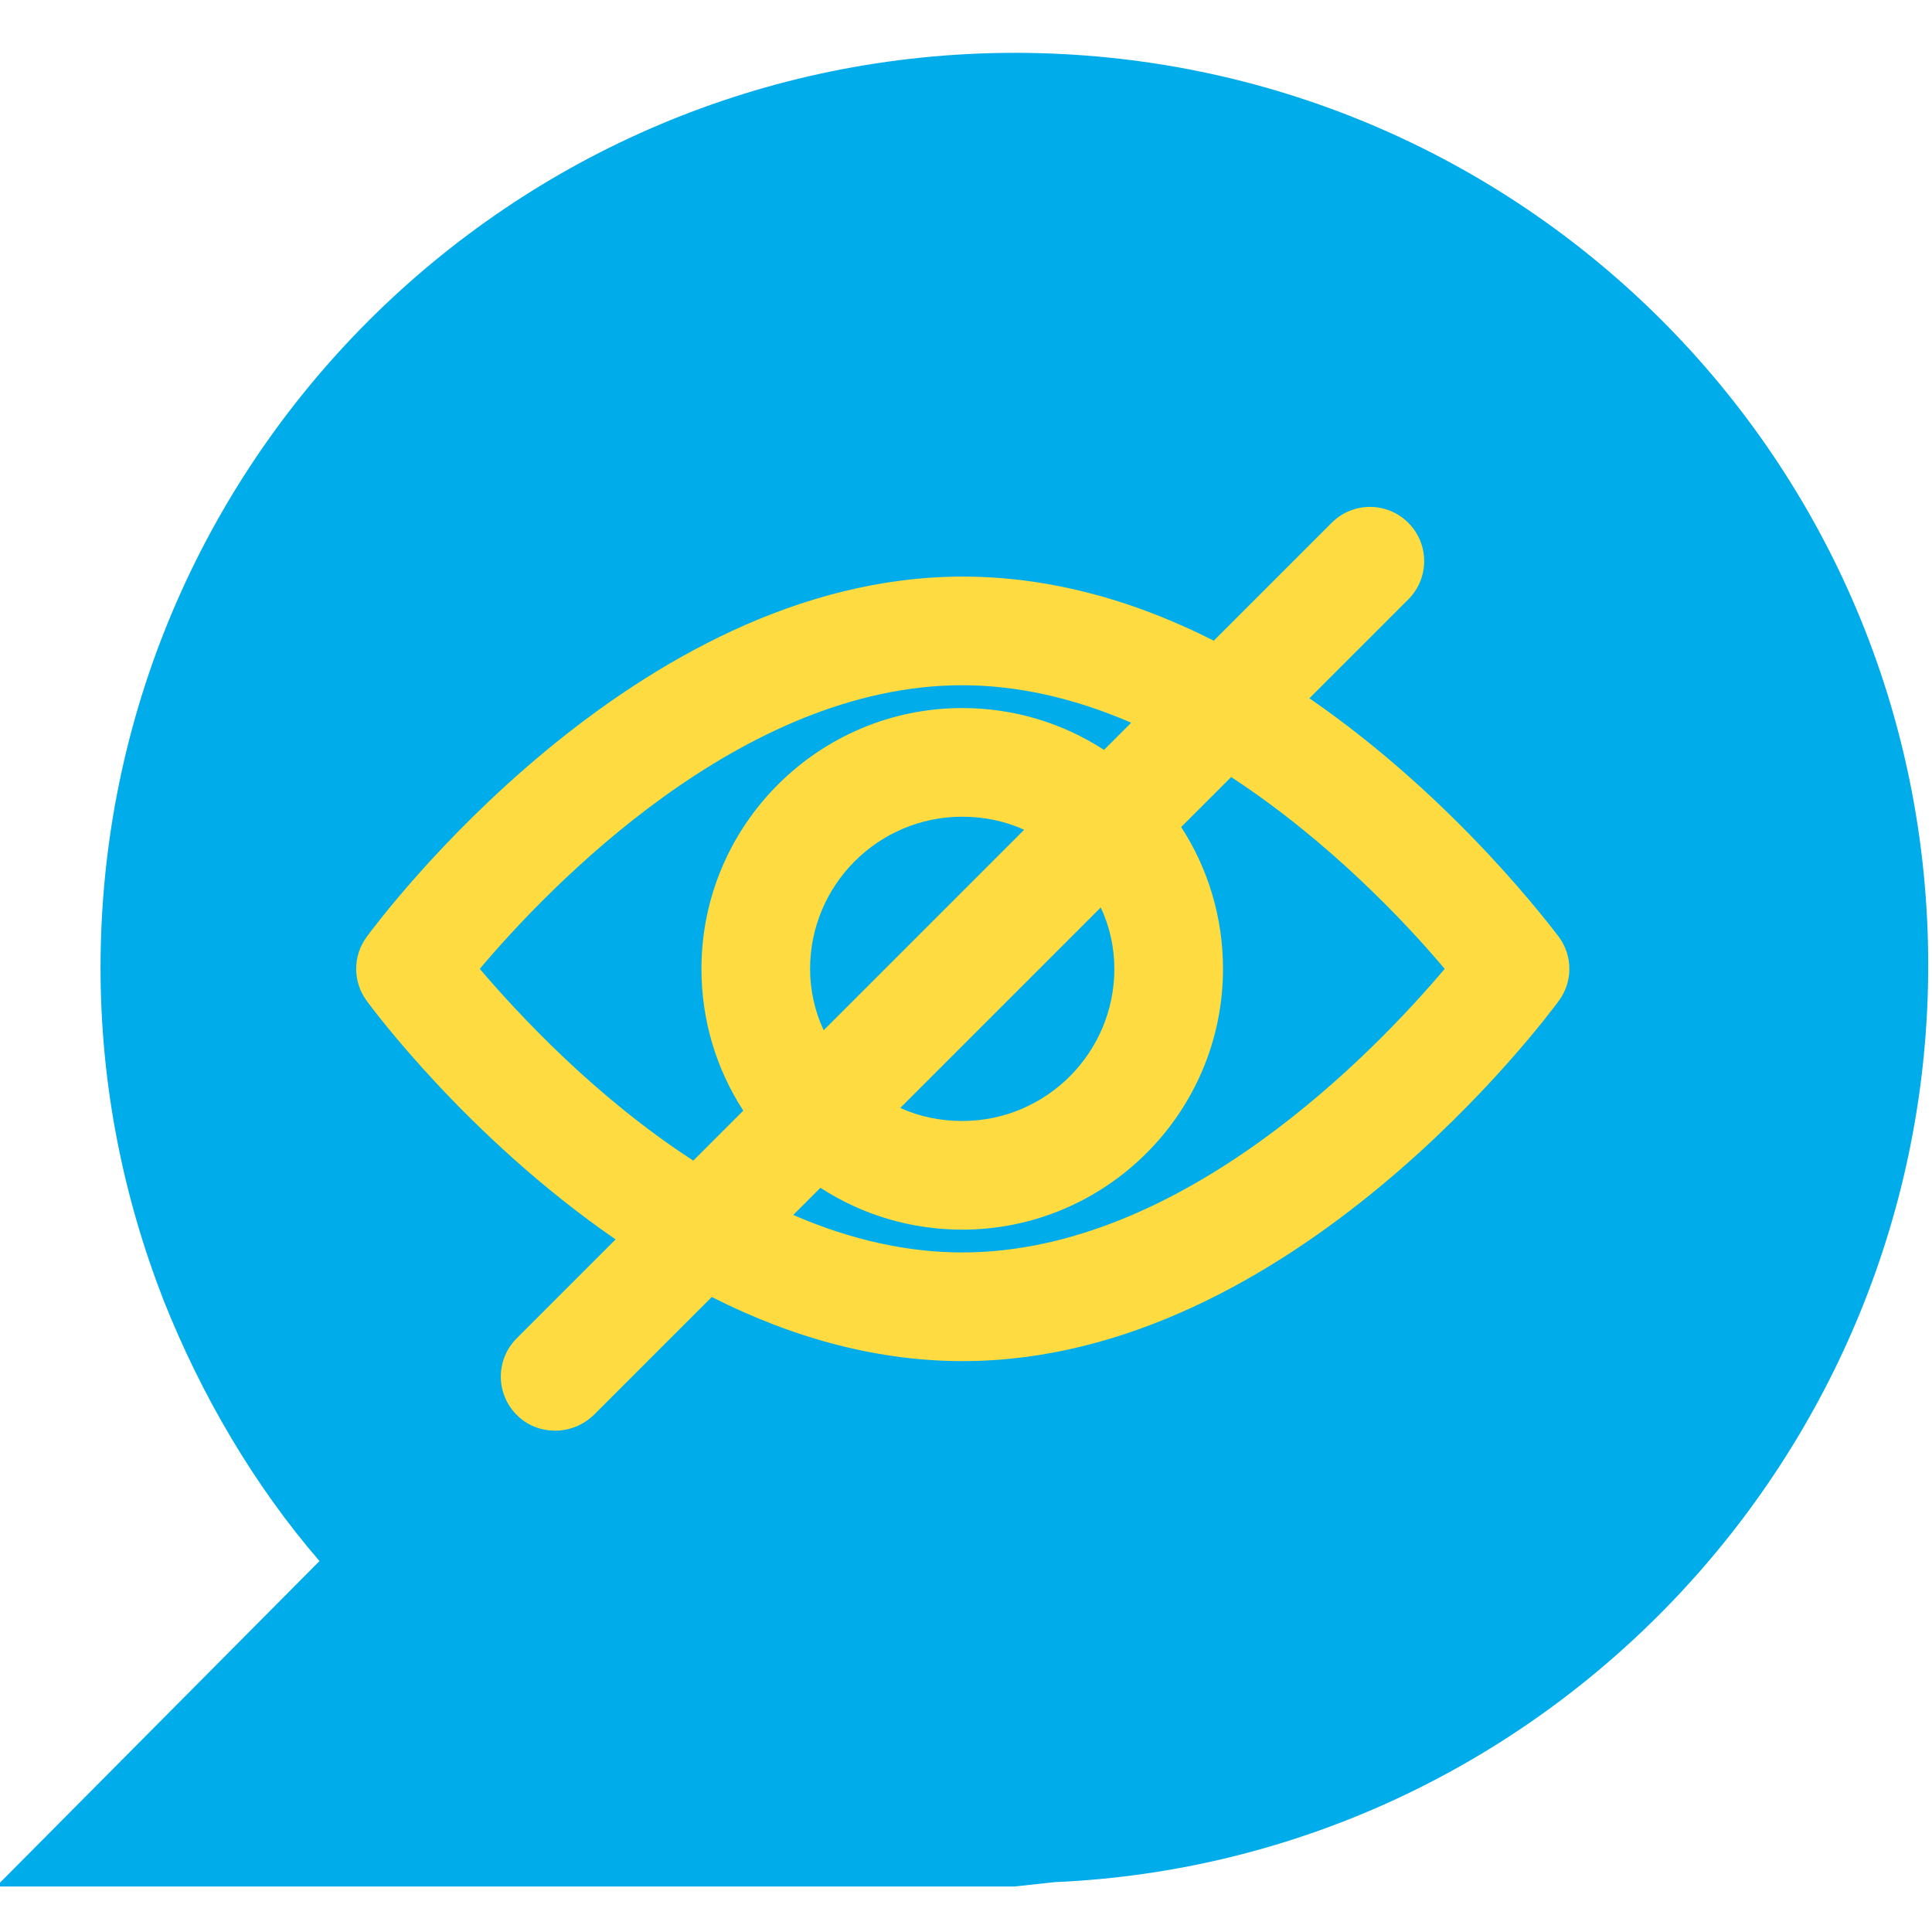 <svg xmlns="http://www.w3.org/2000/svg" height="511pt" version="1.1" viewBox="1 -13 512 511" width="511pt">
<g id="surface1">
<path d="M 512 242.246 C 512 372.406 409.34 479.672 280.477 485.289 L 269.824 486.441 L 0 486.441 L 85.668 400.195 C 68.391 380.18 54.426 356.422 44.348 331.082 C 33.691 303.727 27.645 274.211 27.645 242.965 C 27.645 109.062 136.207 0.5 270.109 0.5 C 404.012 0.645 512 108.488 512 242.246 Z M 512 242.246 " style=" stroke:none;fill-rule:nonzero;fill:rgb(0%,67.451%,91.765%);fill-opacity:1;" />
<path d="M 348.004 171.551 L 374.211 145.348 C 379.824 139.73 379.824 130.66 374.211 125.047 C 368.594 119.43 359.523 119.43 353.906 125.047 L 322.664 156.289 C 300.203 144.914 277.887 139.301 256.145 139.301 C 168.891 139.301 101.074 230.871 98.195 234.758 C 94.453 239.801 94.453 246.711 98.195 251.75 C 99.348 253.332 124.832 287.891 164.141 314.957 L 137.934 341.164 C 132.32 346.777 132.32 355.848 137.934 361.465 C 140.816 364.344 144.414 365.641 148.156 365.641 C 151.902 365.641 155.5 364.199 158.379 361.465 L 189.625 330.219 C 212.086 341.594 234.402 347.211 256.145 347.211 C 343.398 347.211 411.211 255.637 414.094 251.75 C 417.836 246.711 417.836 239.801 414.094 234.758 C 412.797 233.176 387.312 198.621 348.004 171.551 Z M 296.316 243.254 C 296.316 265.426 278.316 283.57 256 283.57 C 250.242 283.57 244.625 282.418 239.586 280.113 L 292.715 226.984 C 295.02 231.879 296.316 237.496 296.316 243.254 Z M 215.684 243.254 C 215.684 221.082 233.684 202.938 256 202.938 C 261.758 202.938 267.375 204.09 272.414 206.395 L 219.285 259.523 C 216.98 254.629 215.684 249.012 215.684 243.254 Z M 128.145 243.254 C 146.141 221.945 197.398 168.094 256 168.094 C 270.398 168.094 285.516 171.406 300.777 178.031 L 293.578 185.23 C 282.492 178.031 269.535 174.141 256 174.141 C 217.988 174.141 186.891 205.098 186.891 243.254 C 186.891 256.789 190.777 269.746 197.977 280.832 L 184.73 294.078 C 158.523 277.09 138.223 255.062 128.145 243.254 Z M 256 318.414 C 241.602 318.414 226.484 315.102 211.223 308.477 L 218.422 301.281 C 229.508 308.477 242.465 312.367 256 312.367 C 294.012 312.367 325.109 281.41 325.109 243.254 C 325.109 229.723 321.223 216.762 314.023 205.676 L 327.27 192.43 C 353.477 209.562 373.922 231.449 383.855 243.254 C 365.859 264.562 314.602 318.414 256 318.414 Z M 256 318.414 " style=" stroke:none;fill-rule:nonzero;fill:rgb(99.608%,85.882%,25.49%);fill-opacity:1;" />
</g>
</svg>